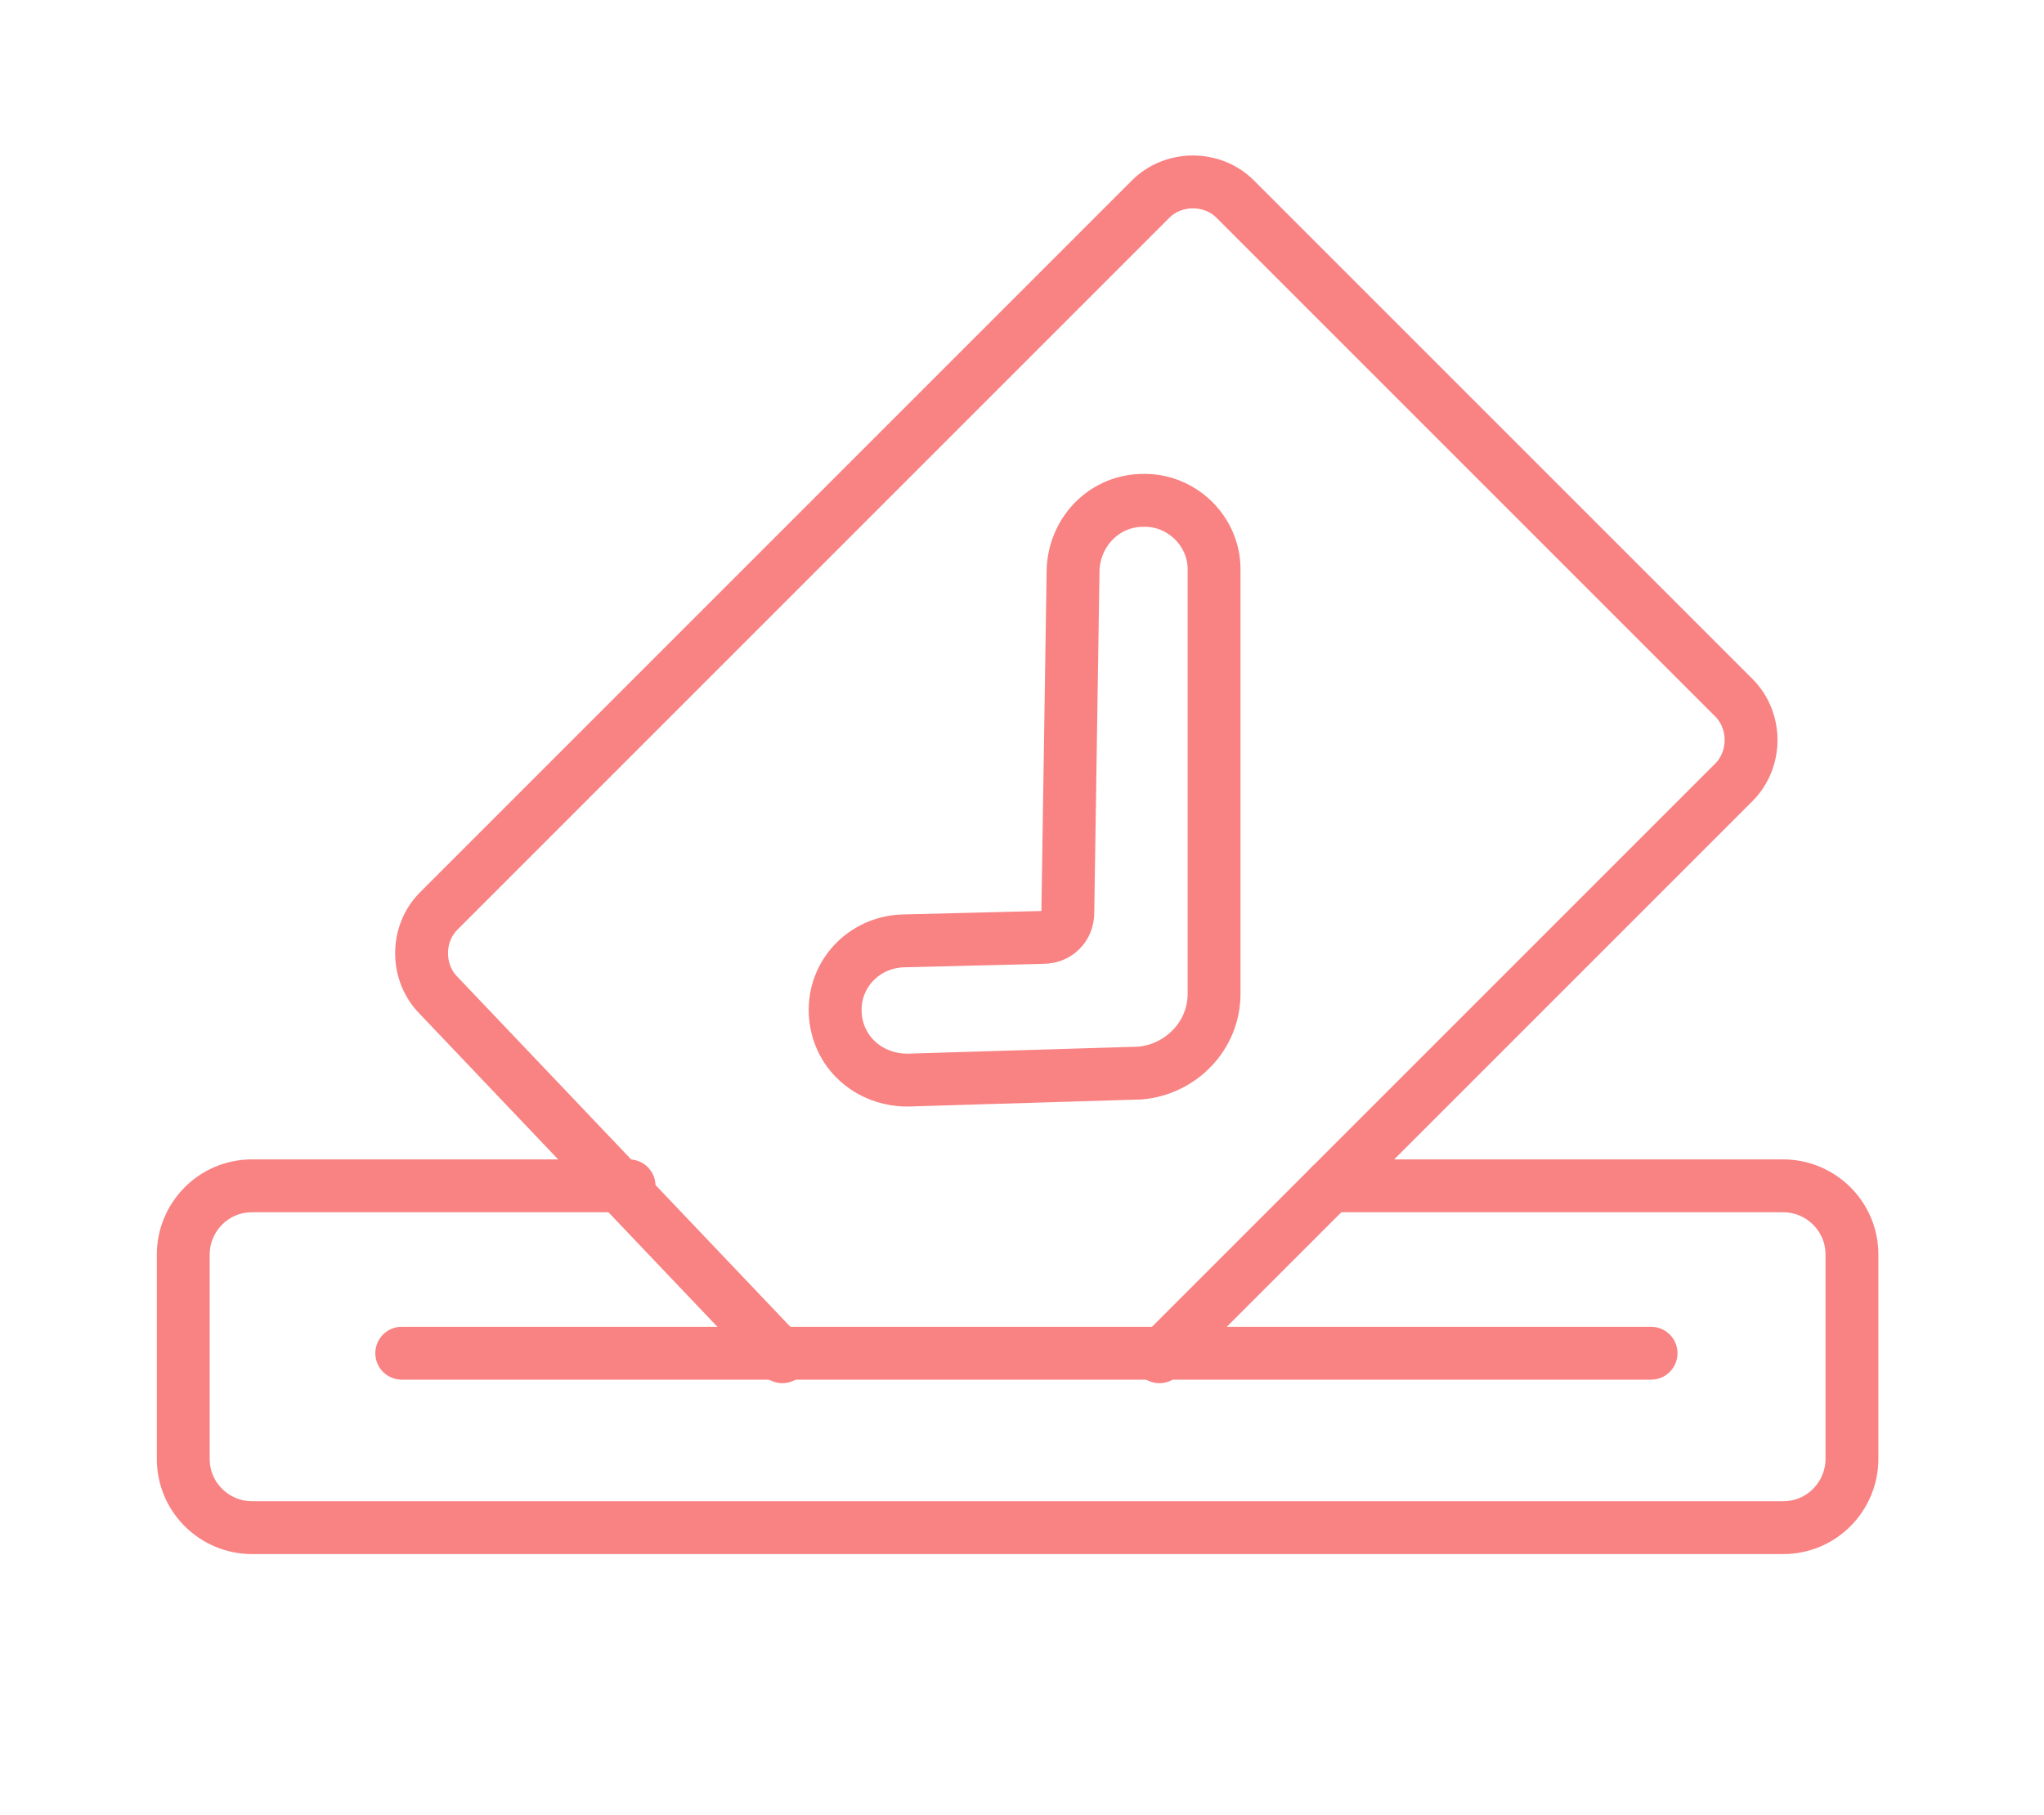 <?xml version="1.0" encoding="utf-8"?>
<!-- Generator: Adobe Illustrator 23.0.1, SVG Export Plug-In . SVG Version: 6.00 Build 0)  -->
<svg version="1.1" id="Calque_1" xmlns="http://www.w3.org/2000/svg" xmlns:xlink="http://www.w3.org/1999/xlink" x="0px" y="0px"
	 viewBox="0 0 116 103" style="enable-background:new 0 0 116 103;" xml:space="preserve">
<style type="text/css">
	.st0{fill:none;stroke:#f98282;stroke-width:3;stroke-linecap:round;stroke-linejoin:round;stroke-miterlimit:10;}
	.st1{fill:none;stroke:#f98282;stroke-width:3;stroke-linecap:round;stroke-miterlimit:10;}
</style>
<path class="st0" d="M75.5,67.3h25.7c2.1,0,3.9,1.7,3.9,3.9v11.6c0,2.1-1.7,3.9-3.9,3.9H14.3c-2.1,0-3.9-1.7-3.9-3.9V71.2
	c0-2.1,1.7-3.9,3.9-3.9h21.4"/>
<line class="st0" x1="22.8" y1="76.8" x2="93.7" y2="76.8"/>
<path class="st0" d="M44.4,77L24.9,56.5c-1.3-1.3-1.3-3.5,0-4.8l40.4-40.4c1.3-1.3,3.5-1.3,4.8,0l28.3,28.3c1.3,1.3,1.3,3.5,0,4.8
	L65.8,77"/>
<path class="st1" d="M68.9,56.4V32.3c0-2.2-1.9-4-4.1-3.9l-0.1,0c-2.1,0.1-3.7,1.8-3.8,3.9l-0.3,19.5c0,0.8-0.6,1.4-1.4,1.4l-8,0.2
	c-2.2,0.1-3.9,1.9-3.8,4.1l0,0c0.1,2.2,1.9,3.8,4.1,3.8l13.2-0.4C67,60.7,68.9,58.8,68.9,56.4z"/>
</svg>
